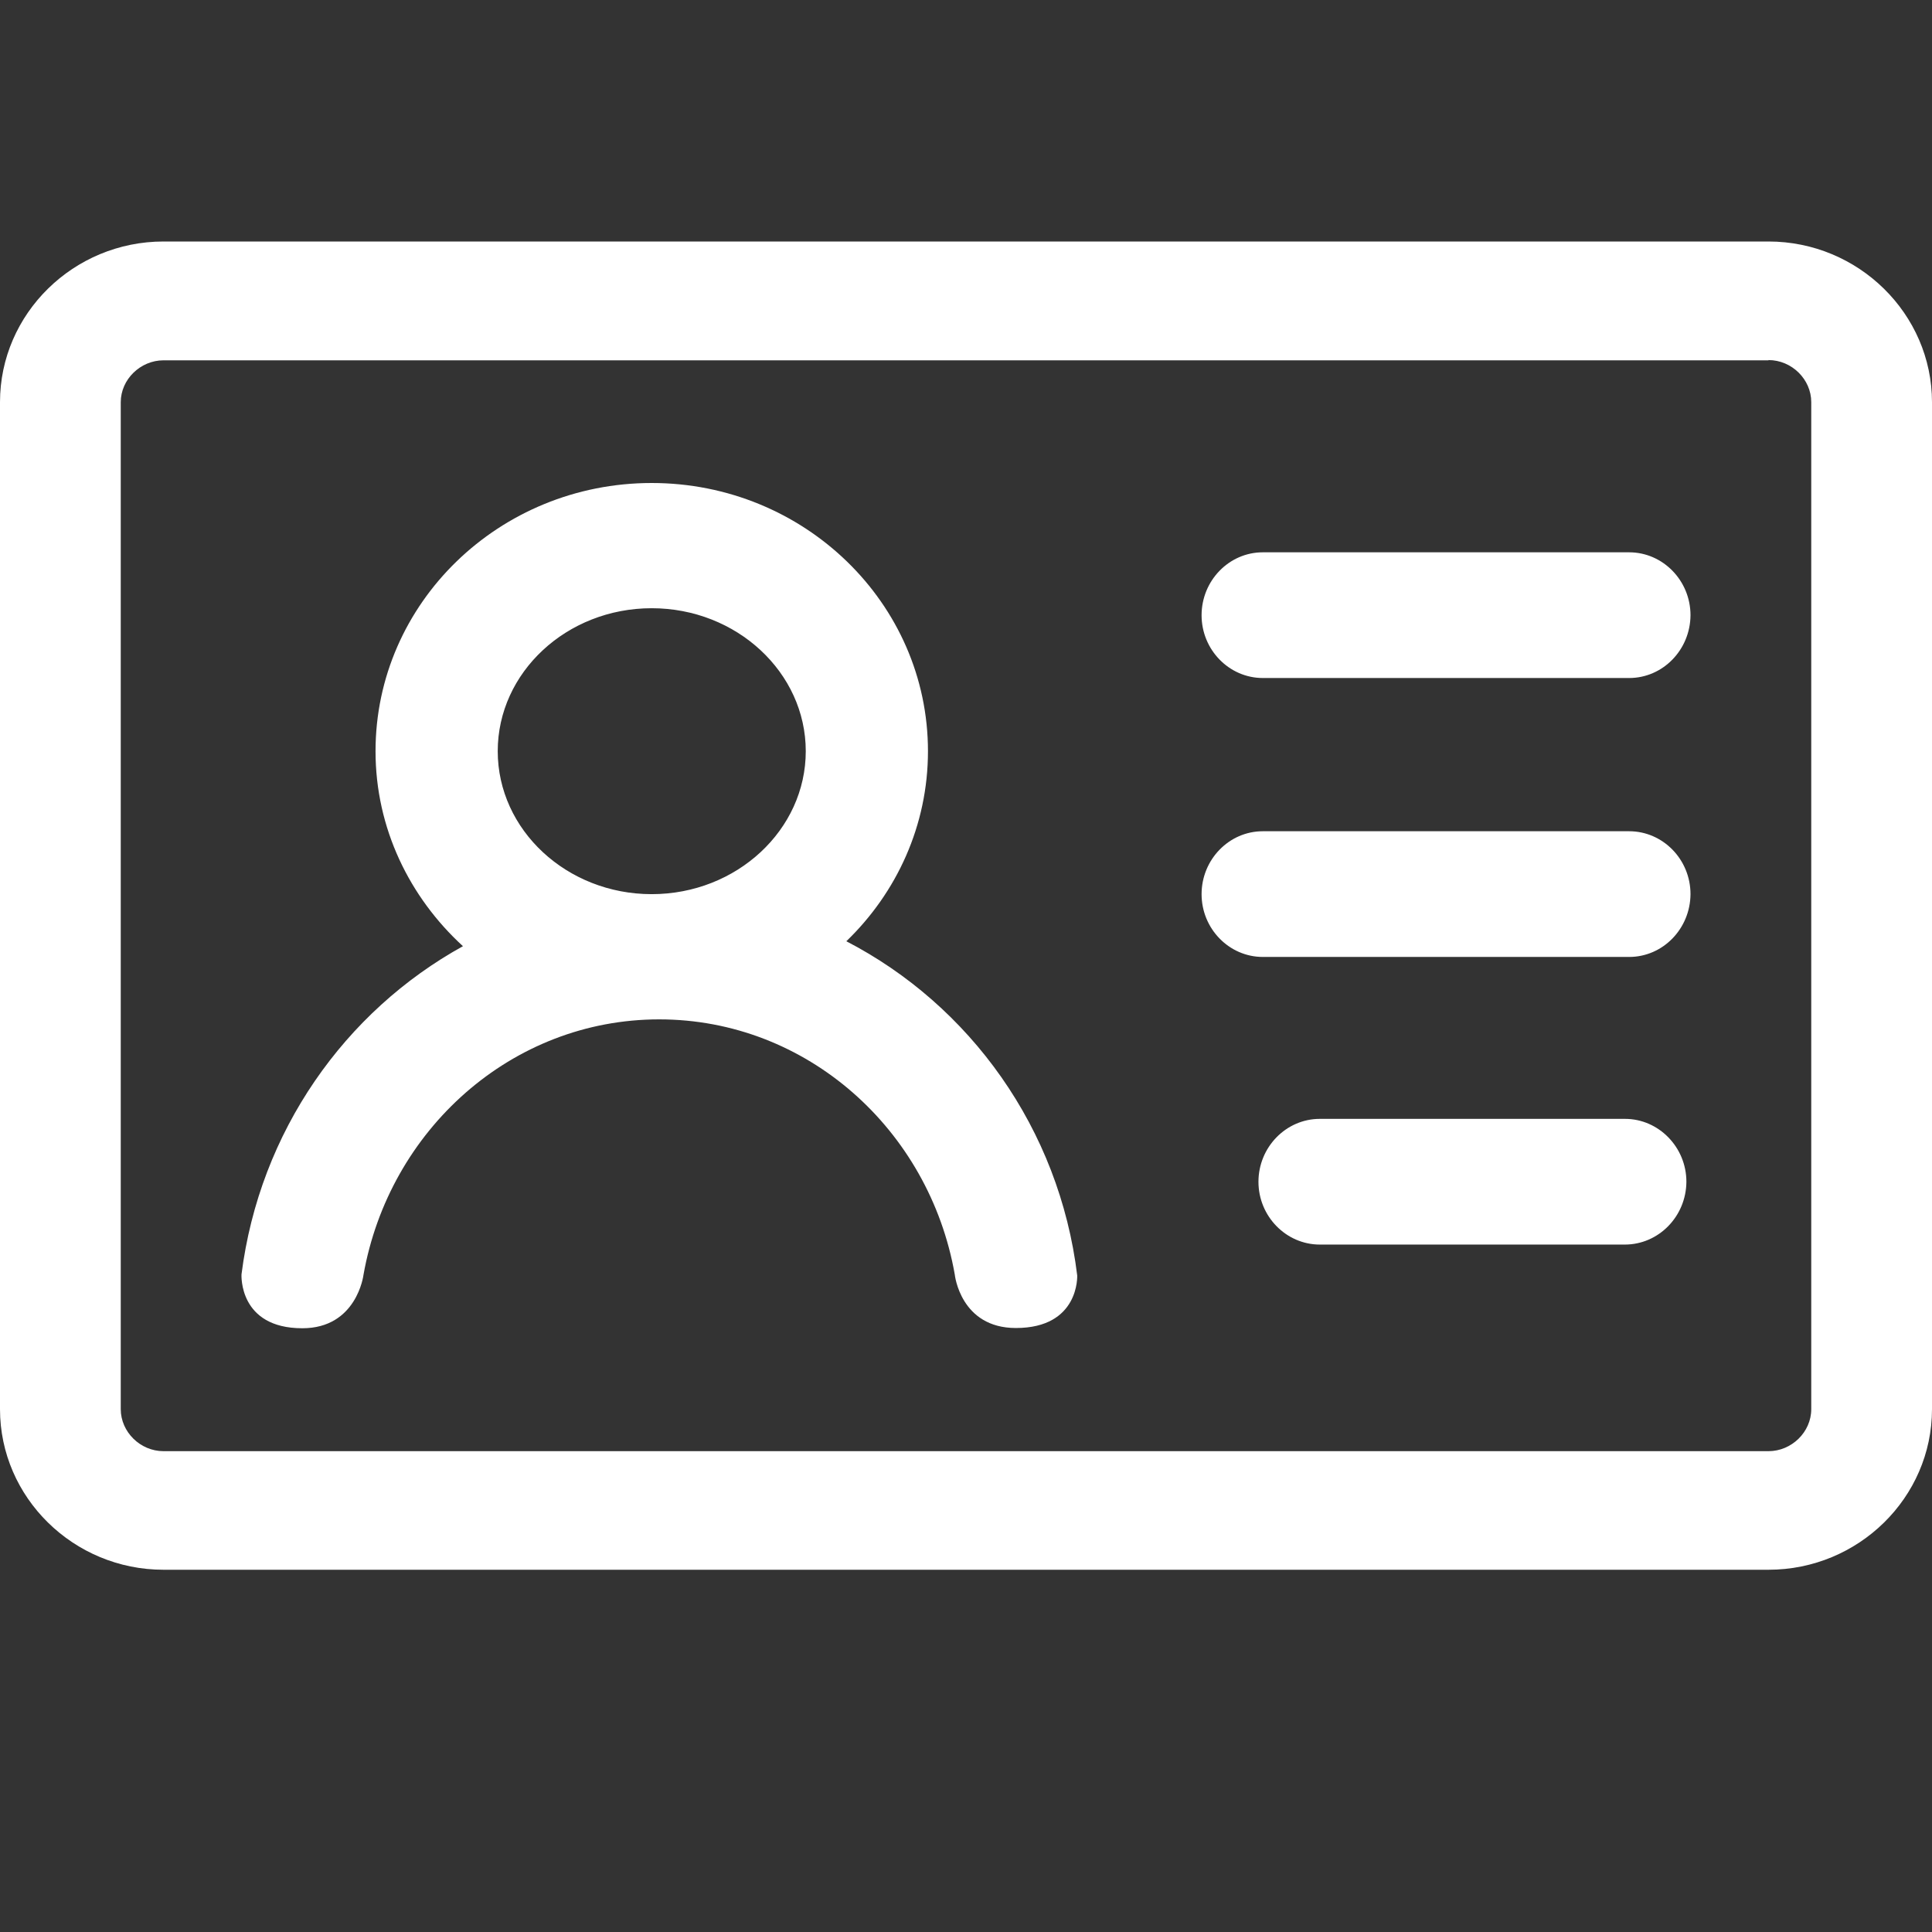<?xml version="1.0" encoding="UTF-8"?>
<svg width="16px" height="16px" viewBox="0 0 16 16" version="1.1" xmlns="http://www.w3.org/2000/svg" xmlns:xlink="http://www.w3.org/1999/xlink">
    <rect x="0" y="0" width="16" height="16" fill="#333333" stroke="none"/>
    <!-- Generator: Sketch 50.2 (55047) - http://www.bohemiancoding.com/sketch -->
    <title>Rectangle 2</title>
    <desc>Created with Sketch.</desc>
    <defs></defs>
    <g id="Page-1" stroke="none" stroke-width="1" fill="none" fill-rule="evenodd">
        <g id="首页" transform="translate(-12, -322)">
            <g id="left_nav" transform="translate(0, -1)">
                <g id="菜单文字-copy-4" transform="translate(0, 311)">
                    <g id="Group-13" transform="translate(12, 12)">
                        <rect id="Rectangle-2" fill-opacity="0.2" fill="#FF0000" opacity="0" x="0" y="0" width="16" height="16"></rect>
                        <g id="账户管理-(1)" transform="translate(0, 2)" fill="#FFFFFF" fill-rule="nonzero">
                            <path d="M14.646,0.982 C14.839,0.982 15,1.142 15,1.33 L15,9.67 C15,9.86 14.837,10.018 14.646,10.018 L1.354,10.018 C1.161,10.018 1,9.858 1,9.67 L1,1.331 C1,1.142 1.163,0.984 1.354,0.984 L14.646,0.984 L14.646,0.982 Z M14.646,0 L1.354,0 C0.609,0 0,0.598 0,1.33 L0,9.67 C0,10.402 0.609,11 1.354,11 L14.646,11 C15.391,11 16,10.402 16,9.67 L16,1.331 C16,0.6 15.391,0 14.646,0 Z" id="Shape"></path>
                            <path d="M13.492,3.615 L10.458,3.615 C10.18,3.615 9.951,3.382 9.951,3.095 C9.951,2.809 10.178,2.574 10.458,2.574 L13.492,2.574 C13.771,2.574 14,2.808 14,3.095 C13.998,3.382 13.771,3.615 13.492,3.615 Z M13.492,5.925 L10.458,5.925 C10.18,5.925 9.951,5.692 9.951,5.405 C9.951,5.119 10.178,4.884 10.458,4.884 L13.492,4.884 C13.771,4.884 14,5.117 14,5.405 C13.998,5.692 13.771,5.925 13.492,5.925 Z M13.456,8.307 L10.93,8.307 C10.652,8.307 10.422,8.074 10.422,7.787 C10.422,7.501 10.65,7.266 10.93,7.266 L13.458,7.266 C13.736,7.266 13.966,7.5 13.966,7.787 C13.964,8.074 13.736,8.307 13.456,8.307 Z M7.009,5.795 C7.426,5.393 7.685,4.836 7.685,4.221 C7.685,2.995 6.66,2 5.397,2 C4.134,2 3.11,2.995 3.11,4.221 C3.11,4.86 3.392,5.431 3.834,5.836 C2.857,6.375 2.15,7.37 2,8.554 C2,8.557 1.975,9 2.504,9 C2.954,9 3.01,8.561 3.01,8.559 C3.222,7.359 4.235,6.442 5.459,6.442 C6.682,6.442 7.696,7.355 7.907,8.555 C7.907,8.557 7.954,8.998 8.413,8.998 C8.941,8.998 8.921,8.563 8.921,8.563 C8.773,7.346 8.032,6.325 7.009,5.795 Z M5.397,3.037 C6.1,3.037 6.673,3.569 6.673,4.221 C6.673,4.873 6.1,5.405 5.397,5.405 C4.694,5.405 4.122,4.873 4.122,4.221 C4.122,3.569 4.693,3.037 5.397,3.037 Z" id="Shape"></path>
                        </g>
                    </g>
                </g>
            </g>
        </g>
    </g>
</svg>